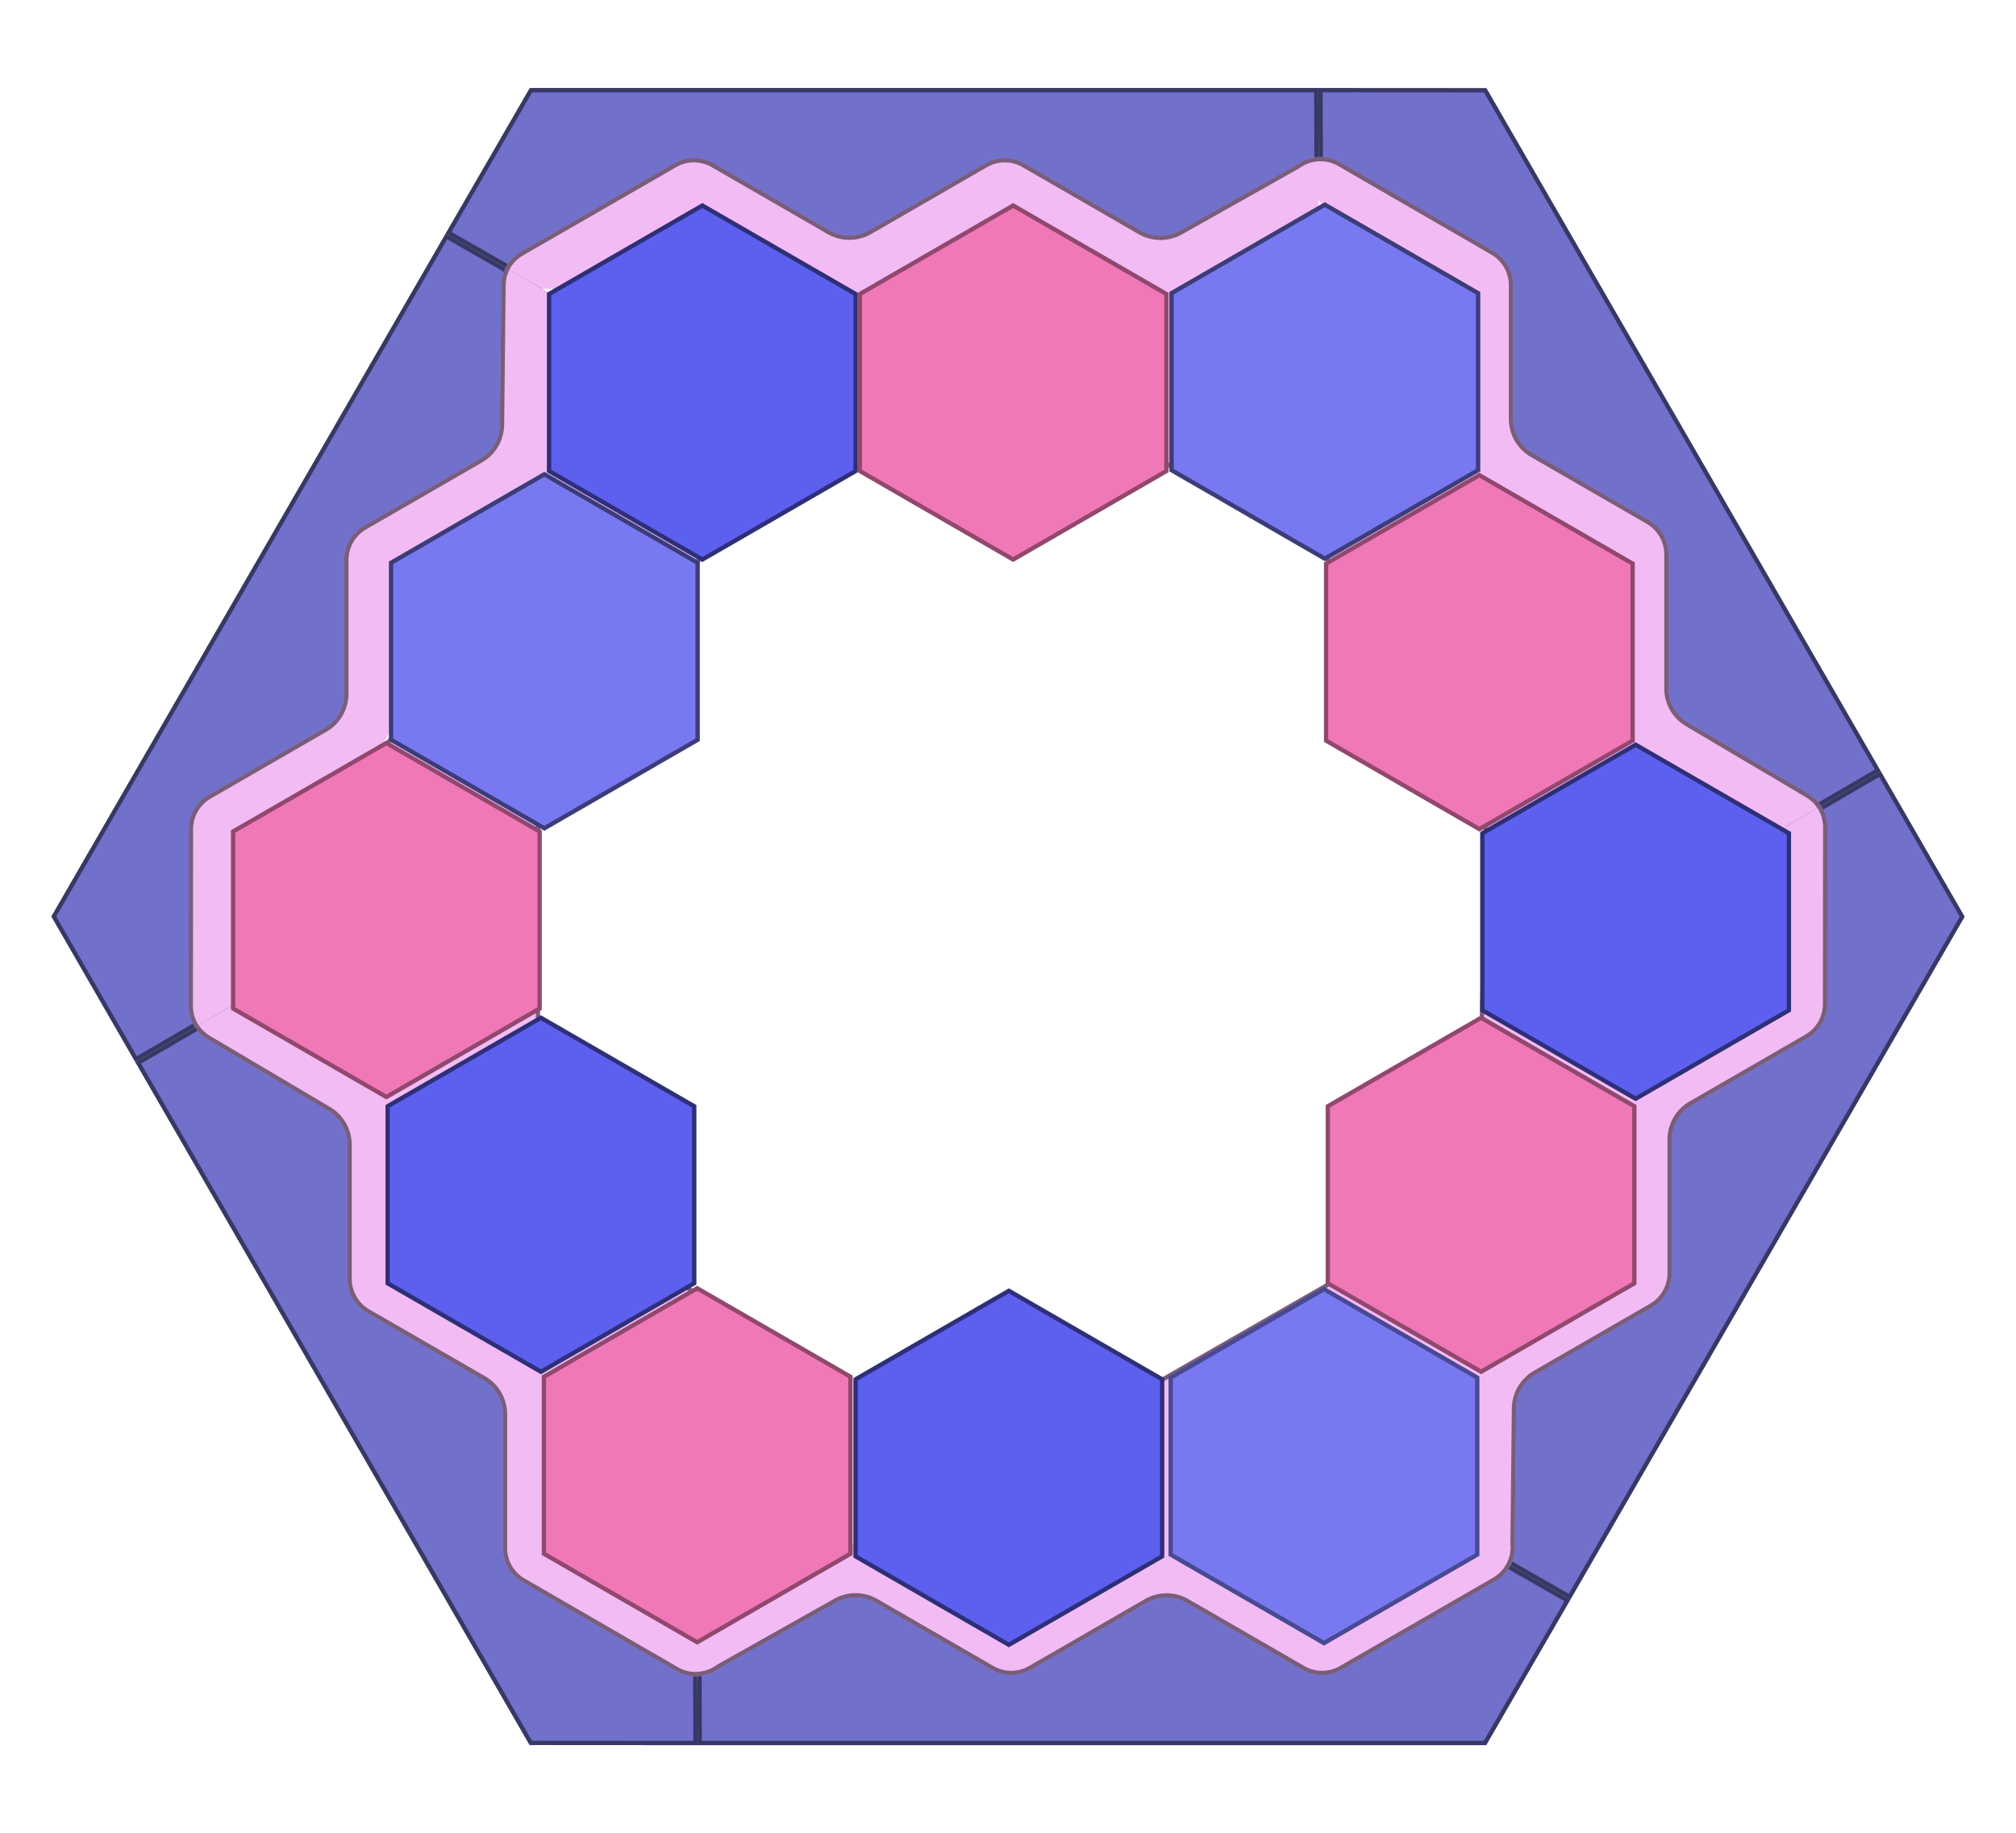 <svg width="2348" height="2135" viewBox="0 0 2348 2135" fill="none" xmlns="http://www.w3.org/2000/svg">
<path d="M481.927 830.498L309.329 1005.02C306.079 1008.31 302.352 1011.09 298.274 1013.26L270.543 1028.06C247.27 1040.47 239.183 1069.87 252.832 1092.44L697.748 1828.18C709.042 1846.86 731.905 1855.03 752.477 1847.74L936.22 1782.62C954.268 1776.22 966.466 1759.31 966.844 1740.17L968.889 1636.68C969.196 1621.14 961.635 1606.5 948.788 1597.75L792.269 1491.17C786.272 1487.09 781.327 1481.65 777.836 1475.29L634.731 1214.61C631.007 1207.82 629.055 1200.21 629.055 1192.47L629.055 956.954C629.055 947.235 625.976 937.766 620.261 929.904L551.84 835.794C535.156 812.846 501.878 810.325 481.927 830.498Z" fill="#F3BBF4"/>
<path d="M483.704 832.256L311.107 1006.78C307.68 1010.24 303.751 1013.17 299.451 1015.47L271.72 1030.26C249.712 1042 242.064 1069.81 254.971 1091.15L699.887 1826.89C710.568 1844.55 732.188 1852.28 751.642 1845.38L935.385 1780.26C952.452 1774.21 963.987 1758.22 964.345 1740.12L966.389 1636.63C966.679 1621.94 959.53 1608.09 947.381 1599.82L790.862 1493.24C784.539 1488.93 779.325 1483.2 775.644 1476.49L632.54 1215.81C628.613 1208.66 626.555 1200.63 626.555 1192.47L626.555 956.954C626.555 947.763 623.643 938.809 618.239 931.375L549.818 837.264C534.041 815.563 502.571 813.179 483.704 832.256Z" stroke="black" stroke-opacity="0.5" stroke-width="5"/>
<path d="M1028.82 1800.1L1132.93 1951.06L1151.65 1984.6C1164.51 2007.63 1194.06 2015.15 1216.37 2001.07L1943.46 1542.17C1961.92 1530.52 1969.65 1507.5 1961.96 1487.07L1893.34 1304.61C1886.6 1286.69 1869.46 1274.81 1850.31 1274.8L1746.81 1274.74C1731.27 1274.73 1716.77 1282.57 1708.27 1295.58L1604.7 1454.11C1600.74 1460.18 1595.39 1465.23 1589.1 1468.84L1331.56 1616.7C1324.62 1620.68 1316.76 1622.79 1308.76 1622.81L1119.21 1623.23C1101.85 1623.27 1086 1633.07 1078.21 1648.58L1025.58 1753.33C1018.04 1768.34 1019.28 1786.27 1028.82 1800.1Z" fill="#F3BBF4"/>
<path d="M1134.99 1949.64L1135.05 1949.74L1135.11 1949.85L1153.83 1983.38C1165.99 2005.16 1193.94 2012.27 1215.03 1998.96L1942.13 1540.05C1959.58 1529.04 1966.89 1507.27 1959.62 1487.95L1891 1305.49C1884.63 1288.54 1868.42 1277.31 1850.31 1277.3L1746.81 1277.24C1732.11 1277.23 1718.4 1284.64 1710.36 1296.95L1606.8 1455.48C1602.61 1461.88 1596.98 1467.2 1590.34 1471.01L1332.81 1618.87C1325.49 1623.07 1317.2 1625.29 1308.77 1625.31L1119.21 1625.73C1102.8 1625.77 1087.81 1635.04 1080.44 1649.7L1027.81 1754.45C1020.68 1768.65 1021.85 1785.6 1030.87 1798.68L1134.99 1949.64Z" stroke="black" stroke-opacity="0.5" stroke-width="5"/>
<path d="M1928.11 1299.4L2122.37 1165.07L2173.97 1135.61C2196.94 1122.49 2204.14 1092.74 2189.71 1070.57L1652 244.269C1640.02 225.848 1616.67 218.48 1596.28 226.682L1354.84 323.801C1337.92 330.607 1326.62 346.766 1326.03 364.994L1321.88 493.675C1321.34 510.517 1330.05 526.307 1344.58 534.834L1535.67 646.942C1542.45 650.914 1548.09 656.554 1552.06 663.324L1723.11 954.588C1727.49 962.045 1729.68 970.584 1729.42 979.228L1722.91 1201.97C1722.36 1220.72 1733.25 1237.93 1750.44 1245.45L1883.49 1303.71C1898.1 1310.11 1914.99 1308.48 1928.11 1299.4Z" fill="#F3BBF4"/>
<path d="M2120.95 1163.01L2121.04 1162.95L2121.13 1162.9L2172.73 1133.43C2194.45 1121.03 2201.26 1092.9 2187.62 1071.93L1649.91 245.633C1638.57 228.213 1616.5 221.245 1597.21 229.001L1355.77 326.12C1339.77 332.556 1329.09 347.837 1328.53 365.075L1324.38 493.755C1323.87 509.682 1332.1 524.614 1345.85 532.678L1536.94 644.785C1544.08 648.974 1550.03 654.92 1554.22 662.058L1725.27 953.322C1729.88 961.184 1732.19 970.188 1731.92 979.301L1725.41 1202.04C1724.89 1219.77 1735.19 1236.05 1751.44 1243.16L1884.5 1301.42C1898.31 1307.47 1914.28 1305.93 1926.68 1297.35L2120.95 1163.01Z" stroke="black" stroke-opacity="0.5" stroke-width="5"/>
<path d="M1348.45 351.134L1249.44 196.772L1231.85 162.633C1219.76 139.186 1190.48 130.679 1167.72 144.005L425.696 578.364C406.861 589.39 398.366 612.134 405.362 632.808L467.852 817.462C473.991 835.6 490.722 848.038 509.86 848.69L616.502 852.321C630.243 852.789 643.473 847.086 652.567 836.775L807.005 661.663C810.313 657.913 814.21 654.727 818.543 652.231L1039.2 525.117C1046.61 520.851 1055.06 518.732 1063.6 518.999L1252.2 524.88C1269.54 525.421 1285.72 516.154 1294.02 500.915L1350.12 397.983C1358.16 383.233 1357.52 365.274 1348.45 351.134Z" fill="#F3BBF4"/>
<path d="M1247.33 198.121L1247.27 198.022L1247.21 197.917L1229.62 163.779C1218.2 141.605 1190.51 133.561 1168.98 146.162L426.959 580.521C409.147 590.948 401.114 612.456 407.73 632.006L470.22 816.661C476.025 833.813 491.848 845.575 509.945 846.191L616.587 849.823C629.581 850.265 642.092 844.872 650.692 835.121L805.13 660.01C808.618 656.055 812.727 652.696 817.295 650.064L1037.95 522.951C1045.76 518.453 1054.67 516.219 1063.68 516.5L1252.27 522.381C1268.68 522.893 1283.97 514.129 1291.83 499.719L1347.92 396.786C1355.53 382.838 1354.92 365.855 1346.34 352.484L1247.33 198.121Z" stroke="black" stroke-opacity="0.5" stroke-width="5"/>
<g clip-path="url(#clip0_15_285)">
<path d="M2288.21 1067.62L1828.96 1863.07L1742.6 1813.65L1717 1799L1717 1590L1898 1485.5L1898 1276.5L2079 1172L2079 962.998L2190.42 898.003L2288.21 1067.62Z" fill="#7170CB"/>
<path d="M1899.25 1487.67L1900.5 1486.94L1900.5 1485.5L1900.5 1277.94L2080.25 1174.16L2081.5 1173.44L2081.5 1172L2081.5 964.434L2189.51 901.429L2285.33 1067.62L1828.04 1859.66L1743.84 1811.48L1719.5 1797.55L1719.5 1591.44L1899.25 1487.67Z" stroke="black" stroke-opacity="0.5" stroke-width="5"/>
<path d="M1970.08 1287.21L2105.1 1209.26C2119.32 1201.05 2128.09 1185.88 2128.1 1169.46L2128.28 963.36C2128.3 945.757 2118.27 929.689 2102.45 921.973L2076.76 909.448C2055.05 898.859 2028.84 906.872 2016.76 927.794L1532.19 1767.1C1515.33 1796.3 1534.56 1833.11 1568.16 1835.94L1714.19 1848.26C1740.83 1850.51 1763.77 1829.65 1764.05 1802.91L1765.8 1640.22C1765.97 1623.96 1774.71 1609.01 1788.79 1600.88L1924.08 1522.77C1938.31 1514.55 1947.08 1499.37 1947.08 1482.93L1947.08 1327.05C1947.08 1310.61 1955.84 1295.43 1970.08 1287.21Z" fill="#F3BBF4"/>
<path d="M1968.83 1285.05L2103.85 1207.09C2117.3 1199.33 2125.59 1184.98 2125.6 1169.46L2125.78 963.358C2125.8 946.712 2116.31 931.517 2101.35 924.22L2075.67 911.695C2055.13 901.682 2030.35 909.259 2018.93 929.044L1534.35 1768.35C1518.41 1795.96 1536.6 1830.77 1568.37 1833.45L1714.4 1845.77C1739.59 1847.89 1761.28 1828.17 1761.55 1802.89L1763.3 1640.19C1763.48 1623.05 1772.7 1607.28 1787.54 1598.71L1922.83 1520.61C1936.29 1512.83 1944.58 1498.47 1944.58 1482.93L1944.58 1327.05C1944.58 1309.72 1953.82 1293.71 1968.83 1285.05Z" stroke="black" stroke-opacity="0.5" stroke-width="5"/>
</g>
<g clip-path="url(#clip1_15_285)">
<path d="M617 102.5L1535.5 102.5L1535.89 202L1536 231.5L1355 336L1174 231.5L993 336L812 231.5L631 336L519 272L617 102.5Z" fill="#7170CB"/>
<path d="M1175.25 229.335L1174 228.613L1172.75 229.335L993 333.113L813.25 229.335L812 228.613L810.75 229.335L630.994 333.117L522.422 271.076L618.442 105L1533.01 105L1533.39 202.01L1533.49 230.06L1355 333.113L1175.25 229.335Z" stroke="black" stroke-opacity="0.5" stroke-width="5"/>
<path d="M966.237 268.221L831.214 190.265C816.994 182.055 799.476 182.048 785.249 190.245L606.67 293.135C591.417 301.923 582.517 318.645 583.747 336.205L585.742 364.712C587.429 388.812 607.471 407.5 631.63 407.5L1600.78 407.5C1634.49 407.5 1656.75 372.437 1642.41 341.929L1580.06 209.304C1568.69 185.11 1539.16 175.675 1515.86 188.793L1374.09 268.629C1359.93 276.607 1342.6 276.514 1328.52 268.385L1193.24 190.279C1179 182.062 1161.47 182.062 1147.24 190.279L1012.24 268.221C998.005 276.438 980.47 276.438 966.237 268.221Z" fill="#F3BBF4"/>
<path d="M964.987 270.386L829.964 192.43C816.517 184.667 799.951 184.659 786.497 192.411L607.918 295.301C593.494 303.611 585.078 319.424 586.241 336.03L588.236 364.538C589.831 387.327 608.784 405 631.63 405L1600.78 405C1632.66 405 1653.71 371.843 1640.15 342.993L1577.8 210.367C1567.04 187.488 1539.12 178.566 1517.09 190.971L1375.32 270.807C1360.38 279.219 1342.12 279.121 1327.27 270.55L1191.99 192.444C1178.53 184.673 1161.95 184.673 1148.49 192.444L1013.49 270.386C998.481 279.05 979.993 279.05 964.987 270.386Z" stroke="black" stroke-opacity="0.5" stroke-width="5"/>
</g>
<g clip-path="url(#clip2_15_285)">
<path d="M59.785 1067.38L519.036 271.932L605.398 321.348L631.003 335.999L631.002 544.999L450.003 649.5L450.002 858.501L269.003 963.001L269.002 1172L157.577 1237L59.785 1067.38Z" fill="#7170CB"/>
<path d="M448.753 647.335L447.503 648.057L447.503 649.5L447.502 857.057L267.753 960.836L266.503 961.558L266.503 963.001L266.502 1170.57L158.488 1233.57L62.672 1067.38L519.955 275.338L604.156 323.518L628.503 337.449L628.502 543.556L448.753 647.335Z" stroke="black" stroke-opacity="0.5" stroke-width="5"/>
<path d="M377.923 847.788L242.899 925.744C228.68 933.954 219.914 949.121 219.899 965.54L219.715 1171.64C219.699 1189.24 229.731 1205.31 245.553 1213.03L271.239 1225.55C292.953 1236.14 319.159 1228.13 331.238 1207.21L815.815 367.895C832.67 338.701 813.435 301.891 779.844 299.058L633.812 286.741C607.172 284.494 584.235 305.352 583.948 332.085L582.204 494.779C582.03 511.036 573.287 525.994 559.207 534.123L423.923 612.229C409.691 620.447 400.923 635.632 400.923 652.066L400.923 807.951C400.923 824.385 392.155 839.571 377.923 847.788Z" fill="#F3BBF4"/>
<path d="M379.173 849.953L244.149 927.909C230.702 935.673 222.413 950.015 222.399 965.543L222.215 1171.64C222.2 1188.29 231.687 1203.48 246.649 1210.78L272.335 1223.31C292.869 1233.32 317.65 1225.74 329.073 1205.96L813.65 366.645C829.589 339.038 811.399 304.229 779.633 301.549L633.602 289.232C608.41 287.107 586.719 306.832 586.448 332.112L584.704 494.806C584.52 511.947 575.302 527.717 560.457 536.288L425.173 614.394C411.714 622.165 403.423 636.525 403.423 652.066L403.423 807.951C403.423 825.278 394.179 841.29 379.173 849.953Z" stroke="black" stroke-opacity="0.5" stroke-width="5"/>
</g>
<g clip-path="url(#clip3_15_285)">
<path d="M1731 2032.5L812.5 2032.5L812.114 1933L812 1903.5L993 1799L1174 1903.5L1355 1799L1536 1903.5L1717 1799L1829 1863L1731 2032.5Z" fill="#7170CB"/>
<path d="M1172.75 1905.67L1174 1906.39L1175.25 1905.67L1355 1801.89L1534.75 1905.67L1536 1906.39L1537.25 1905.67L1717.01 1801.88L1825.58 1863.92L1729.56 2030L814.99 2030L814.614 1932.99L814.506 1904.94L993 1801.89L1172.75 1905.67Z" stroke="black" stroke-opacity="0.5" stroke-width="5"/>
<path d="M1381.76 1866.78L1516.79 1944.73C1531.01 1952.94 1548.52 1952.95 1562.75 1944.76L1741.33 1841.87C1756.58 1833.08 1765.48 1816.36 1764.25 1798.8L1762.26 1770.29C1760.57 1746.19 1740.53 1727.5 1716.37 1727.5L747.217 1727.5C713.507 1727.5 691.246 1762.56 705.588 1793.07L767.937 1925.7C779.311 1949.89 808.844 1959.33 832.138 1946.21L973.907 1866.37C988.074 1858.39 1005.4 1858.49 1019.48 1866.62L1154.76 1944.72C1169 1952.94 1186.53 1952.94 1200.76 1944.72L1335.76 1866.78C1350 1858.56 1367.53 1858.56 1381.76 1866.78Z" fill="#F3BBF4"/>
<path d="M1383.01 1864.61L1518.04 1942.57C1531.48 1950.33 1548.05 1950.34 1561.5 1942.59L1740.08 1839.7C1754.51 1831.39 1762.92 1815.58 1761.76 1798.97L1759.76 1770.46C1758.17 1747.67 1739.22 1730 1716.37 1730L747.217 1730C715.339 1730 694.288 1763.16 707.851 1792.01L770.2 1924.63C780.956 1947.51 808.883 1956.43 830.911 1944.03L972.681 1864.19C987.617 1855.78 1005.88 1855.88 1020.73 1864.45L1156.01 1942.56C1169.47 1950.33 1186.05 1950.33 1199.51 1942.56L1334.51 1864.61C1349.52 1855.95 1368.01 1855.95 1383.01 1864.61Z" stroke="black" stroke-opacity="0.5" stroke-width="5"/>
</g>
<g clip-path="url(#clip4_15_285)">
<path d="M1731.21 102.624L2190.46 898.068L2104.49 948.152L2079 963.001L1898 858.5L1898 649.5L1717 544.999L1717 335.999L1536 231.498L1535.42 102.503L1731.21 102.624Z" fill="#7170CB"/>
<path d="M1900.5 649.5L1900.5 648.056L1899.25 647.335L1719.5 543.556L1719.5 335.999L1719.5 334.555L1718.25 333.834L1538.49 230.051L1537.93 105.005L1729.77 105.123L2187.05 897.161L2103.23 945.992L2078.99 960.111L1900.5 857.057L1900.5 649.5Z" stroke="black" stroke-opacity="0.5" stroke-width="5"/>
<path d="M1762.31 487.933L1762.31 332.021C1762.31 315.601 1753.56 300.427 1739.35 292.204L1560.95 188.995C1545.72 180.18 1526.79 180.833 1512.19 190.678L1488.5 206.66C1468.48 220.17 1462.31 246.872 1474.39 267.794L1958.97 1107.1C1975.82 1136.3 2017.32 1138.05 2036.57 1110.37L2120.25 990.062C2135.52 968.115 2128.92 937.822 2105.91 924.207L1965.89 841.35C1951.9 833.07 1943.31 818.02 1943.31 801.762L1943.31 645.549C1943.31 629.115 1934.55 613.929 1920.31 605.712L1785.31 527.77C1771.08 519.553 1762.31 504.367 1762.31 487.933Z" fill="#F3BBF4"/>
<path d="M1759.81 487.933L1759.81 332.021C1759.81 316.494 1751.54 302.144 1738.1 294.368L1559.7 191.159C1545.29 182.823 1527.39 183.441 1513.59 192.75L1489.9 208.732C1470.96 221.509 1465.13 246.759 1476.56 266.544L1961.13 1105.85C1977.07 1133.46 2016.31 1135.11 2034.52 1108.94L2118.2 988.635C2132.63 967.88 2126.4 939.234 2104.64 926.359L1964.62 843.501C1949.86 834.772 1940.81 818.903 1940.81 801.762L1940.81 645.549C1940.81 630.008 1932.52 615.648 1919.06 607.877L1784.06 529.935C1769.06 521.271 1759.81 505.26 1759.81 487.933Z" stroke="black" stroke-opacity="0.5" stroke-width="5"/>
</g>
<g clip-path="url(#clip5_15_285)">
<path d="M616.785 2032.38L157.535 1236.93L243.512 1186.85L269.003 1172L450.002 1276.5L450.003 1485.5L631.002 1590L631.003 1799L812.002 1903.5L812.577 2032.5L616.785 2032.38Z" fill="#7170CB"/>
<path d="M447.503 1485.5L447.503 1486.94L448.753 1487.67L628.502 1591.44L628.503 1799L628.503 1800.44L629.753 1801.17L809.509 1904.95L810.066 2030L618.229 2029.88L160.946 1237.84L244.771 1189.01L269.008 1174.89L447.502 1277.94L447.503 1485.5Z" stroke="black" stroke-opacity="0.5" stroke-width="5"/>
<path d="M585.686 1647.07L585.686 1802.98C585.686 1819.4 594.438 1834.57 608.65 1842.8L787.045 1946C802.282 1954.82 821.214 1954.17 835.806 1944.32L859.497 1928.34C879.524 1914.83 885.688 1888.13 873.608 1867.21L389.032 1027.9C372.177 998.701 330.681 996.954 311.432 1024.63L227.749 1144.94C212.483 1166.88 219.078 1197.18 242.086 1210.79L382.111 1293.65C396.103 1301.93 404.686 1316.98 404.686 1333.24L404.686 1489.45C404.686 1505.88 413.453 1521.07 427.686 1529.29L562.686 1607.23C576.918 1615.45 585.686 1630.63 585.686 1647.07Z" fill="#F3BBF4"/>
<path d="M588.186 1647.07L588.186 1802.98C588.186 1818.51 596.462 1832.86 609.902 1840.63L788.297 1943.84C802.706 1952.18 820.609 1951.56 834.408 1942.25L858.099 1926.27C877.038 1913.49 882.866 1888.24 871.443 1868.46L386.867 1029.15C370.928 1001.54 331.687 999.886 313.484 1026.06L229.801 1146.36C215.365 1167.12 221.602 1195.77 243.36 1208.64L383.384 1291.5C398.137 1300.23 407.186 1316.1 407.186 1333.24L407.186 1489.45C407.186 1504.99 415.477 1519.35 428.936 1527.12L563.936 1605.06C578.941 1613.73 588.186 1629.74 588.186 1647.07Z" stroke="black" stroke-opacity="0.5" stroke-width="5"/>
</g>
<path d="M1542 1498.5L1723 1603V1812L1542 1916.5L1361 1812V1603L1542 1498.5Z" fill="#7879F1"/>
<path d="M1363.5 1604.44L1542 1501.39L1720.5 1604.44V1810.56L1542 1913.61L1363.5 1810.56V1604.44Z" stroke="black" stroke-opacity="0.4" stroke-width="5"/>
<path d="M1543 235.5L1724 340V549L1543 653.5L1362 549V340L1543 235.5Z" fill="#7879F1"/>
<path d="M1364.5 341.443L1543 238.387L1721.5 341.443V547.557L1543 650.613L1364.5 547.557V341.443Z" stroke="black" stroke-opacity="0.5" stroke-width="5"/>
<path d="M1725 1182.5L1906 1287V1496L1725 1600.5L1544 1496V1287L1725 1182.5Z" fill="#F178B6"/>
<path d="M1546.5 1288.44L1725 1185.39L1903.5 1288.44V1494.56L1725 1597.61L1546.5 1494.56V1288.44Z" stroke="black" stroke-opacity="0.4" stroke-width="5"/>
<path d="M449.999 862.5L630.999 967V1176L449.999 1280.5L269 1176V967L449.999 862.5Z" fill="#F178B6"/>
<path d="M271.5 968.443L449.999 865.387L628.499 968.443V1174.56L449.999 1277.61L271.5 1174.56V968.443Z" stroke="black" stroke-opacity="0.4" stroke-width="5"/>
<path d="M811.999 1497.5L992.999 1602V1811L811.999 1915.5L631 1811V1602L811.999 1497.5Z" fill="#F178B6"/>
<path d="M633.5 1603.44L811.999 1500.39L990.499 1603.44V1809.56L811.999 1912.61L633.5 1809.56V1603.44Z" stroke="black" stroke-opacity="0.4" stroke-width="5"/>
<path d="M1905 864.5L2086 969V1178L1905 1282.5L1724 1178V969L1905 864.5Z" fill="#5D5FEF"/>
<path d="M1726.5 970.443L1905 867.387L2083.5 970.443V1176.56L1905 1279.61L1726.5 1176.56V970.443Z" stroke="black" stroke-opacity="0.5" stroke-width="5"/>
<path d="M817.999 236.5L998.999 341V550L817.999 654.5L637 550V341L817.999 236.5Z" fill="#5D5FEF"/>
<path d="M639.5 342.443L817.999 239.387L996.499 342.443V548.557L817.999 651.613L639.5 548.557V342.443Z" stroke="black" stroke-opacity="0.5" stroke-width="5"/>
<path d="M1723 550.5L1904 655V864L1723 968.5L1542 864V655L1723 550.5Z" fill="#F178B6"/>
<path d="M1544.5 656.443L1723 553.387L1901.5 656.443V862.557L1723 965.613L1544.5 862.557V656.443Z" stroke="black" stroke-opacity="0.4" stroke-width="5"/>
<path d="M633.999 549.5L814.999 654V863L633.999 967.5L453 863V654L633.999 549.5Z" fill="#7879F1"/>
<path d="M455.5 655.443L633.999 552.387L812.499 655.443V861.557L633.999 964.613L455.5 861.557V655.443Z" stroke="black" stroke-opacity="0.5" stroke-width="5"/>
<path d="M1180 236.5L1361 341V550L1180 654.5L999 550V341L1180 236.5Z" fill="#F178B6"/>
<path d="M1001.5 342.443L1180 239.387L1358.5 342.443V548.557L1180 651.613L1001.5 548.557V342.443Z" stroke="black" stroke-opacity="0.4" stroke-width="5"/>
<path d="M1175 1500.5L1356 1605V1814L1175 1918.5L994 1814V1605L1175 1500.5Z" fill="#5D5FEF"/>
<path d="M996.5 1606.44L1175 1503.39L1353.5 1606.44V1812.56L1175 1915.61L996.5 1812.56V1606.44Z" stroke="black" stroke-opacity="0.5" stroke-width="5"/>
<path d="M629.999 1182.5L810.999 1287V1496L629.999 1600.5L449 1496V1287L629.999 1182.5Z" fill="#5D5FEF"/>
<path d="M451.5 1288.44L629.999 1185.39L808.499 1288.44V1494.56L629.999 1597.61L451.5 1494.56V1288.44Z" stroke="black" stroke-opacity="0.5" stroke-width="5"/>
<defs>
<clipPath id="clip0_15_285">
<rect width="1037" height="234" fill="white" transform="translate(1626.06 1746.5) rotate(-60)"/>
</clipPath>
<clipPath id="clip1_15_285">
<rect width="1037" height="234" fill="white" transform="translate(1536 336.5) rotate(180)"/>
</clipPath>
<clipPath id="clip2_15_285">
<rect width="1037" height="234" fill="white" transform="translate(721.936 388.499) rotate(120)"/>
</clipPath>
<clipPath id="clip3_15_285">
<rect width="1037" height="234" fill="white" transform="translate(812 1798.5)"/>
</clipPath>
<clipPath id="clip4_15_285">
<rect width="1037" height="234" fill="white" transform="translate(1988.06 1015.5) rotate(-120)"/>
</clipPath>
<clipPath id="clip5_15_285">
<rect width="1037" height="234" fill="white" transform="translate(359.936 1119.5) rotate(60)"/>
</clipPath>
</defs>
</svg>
